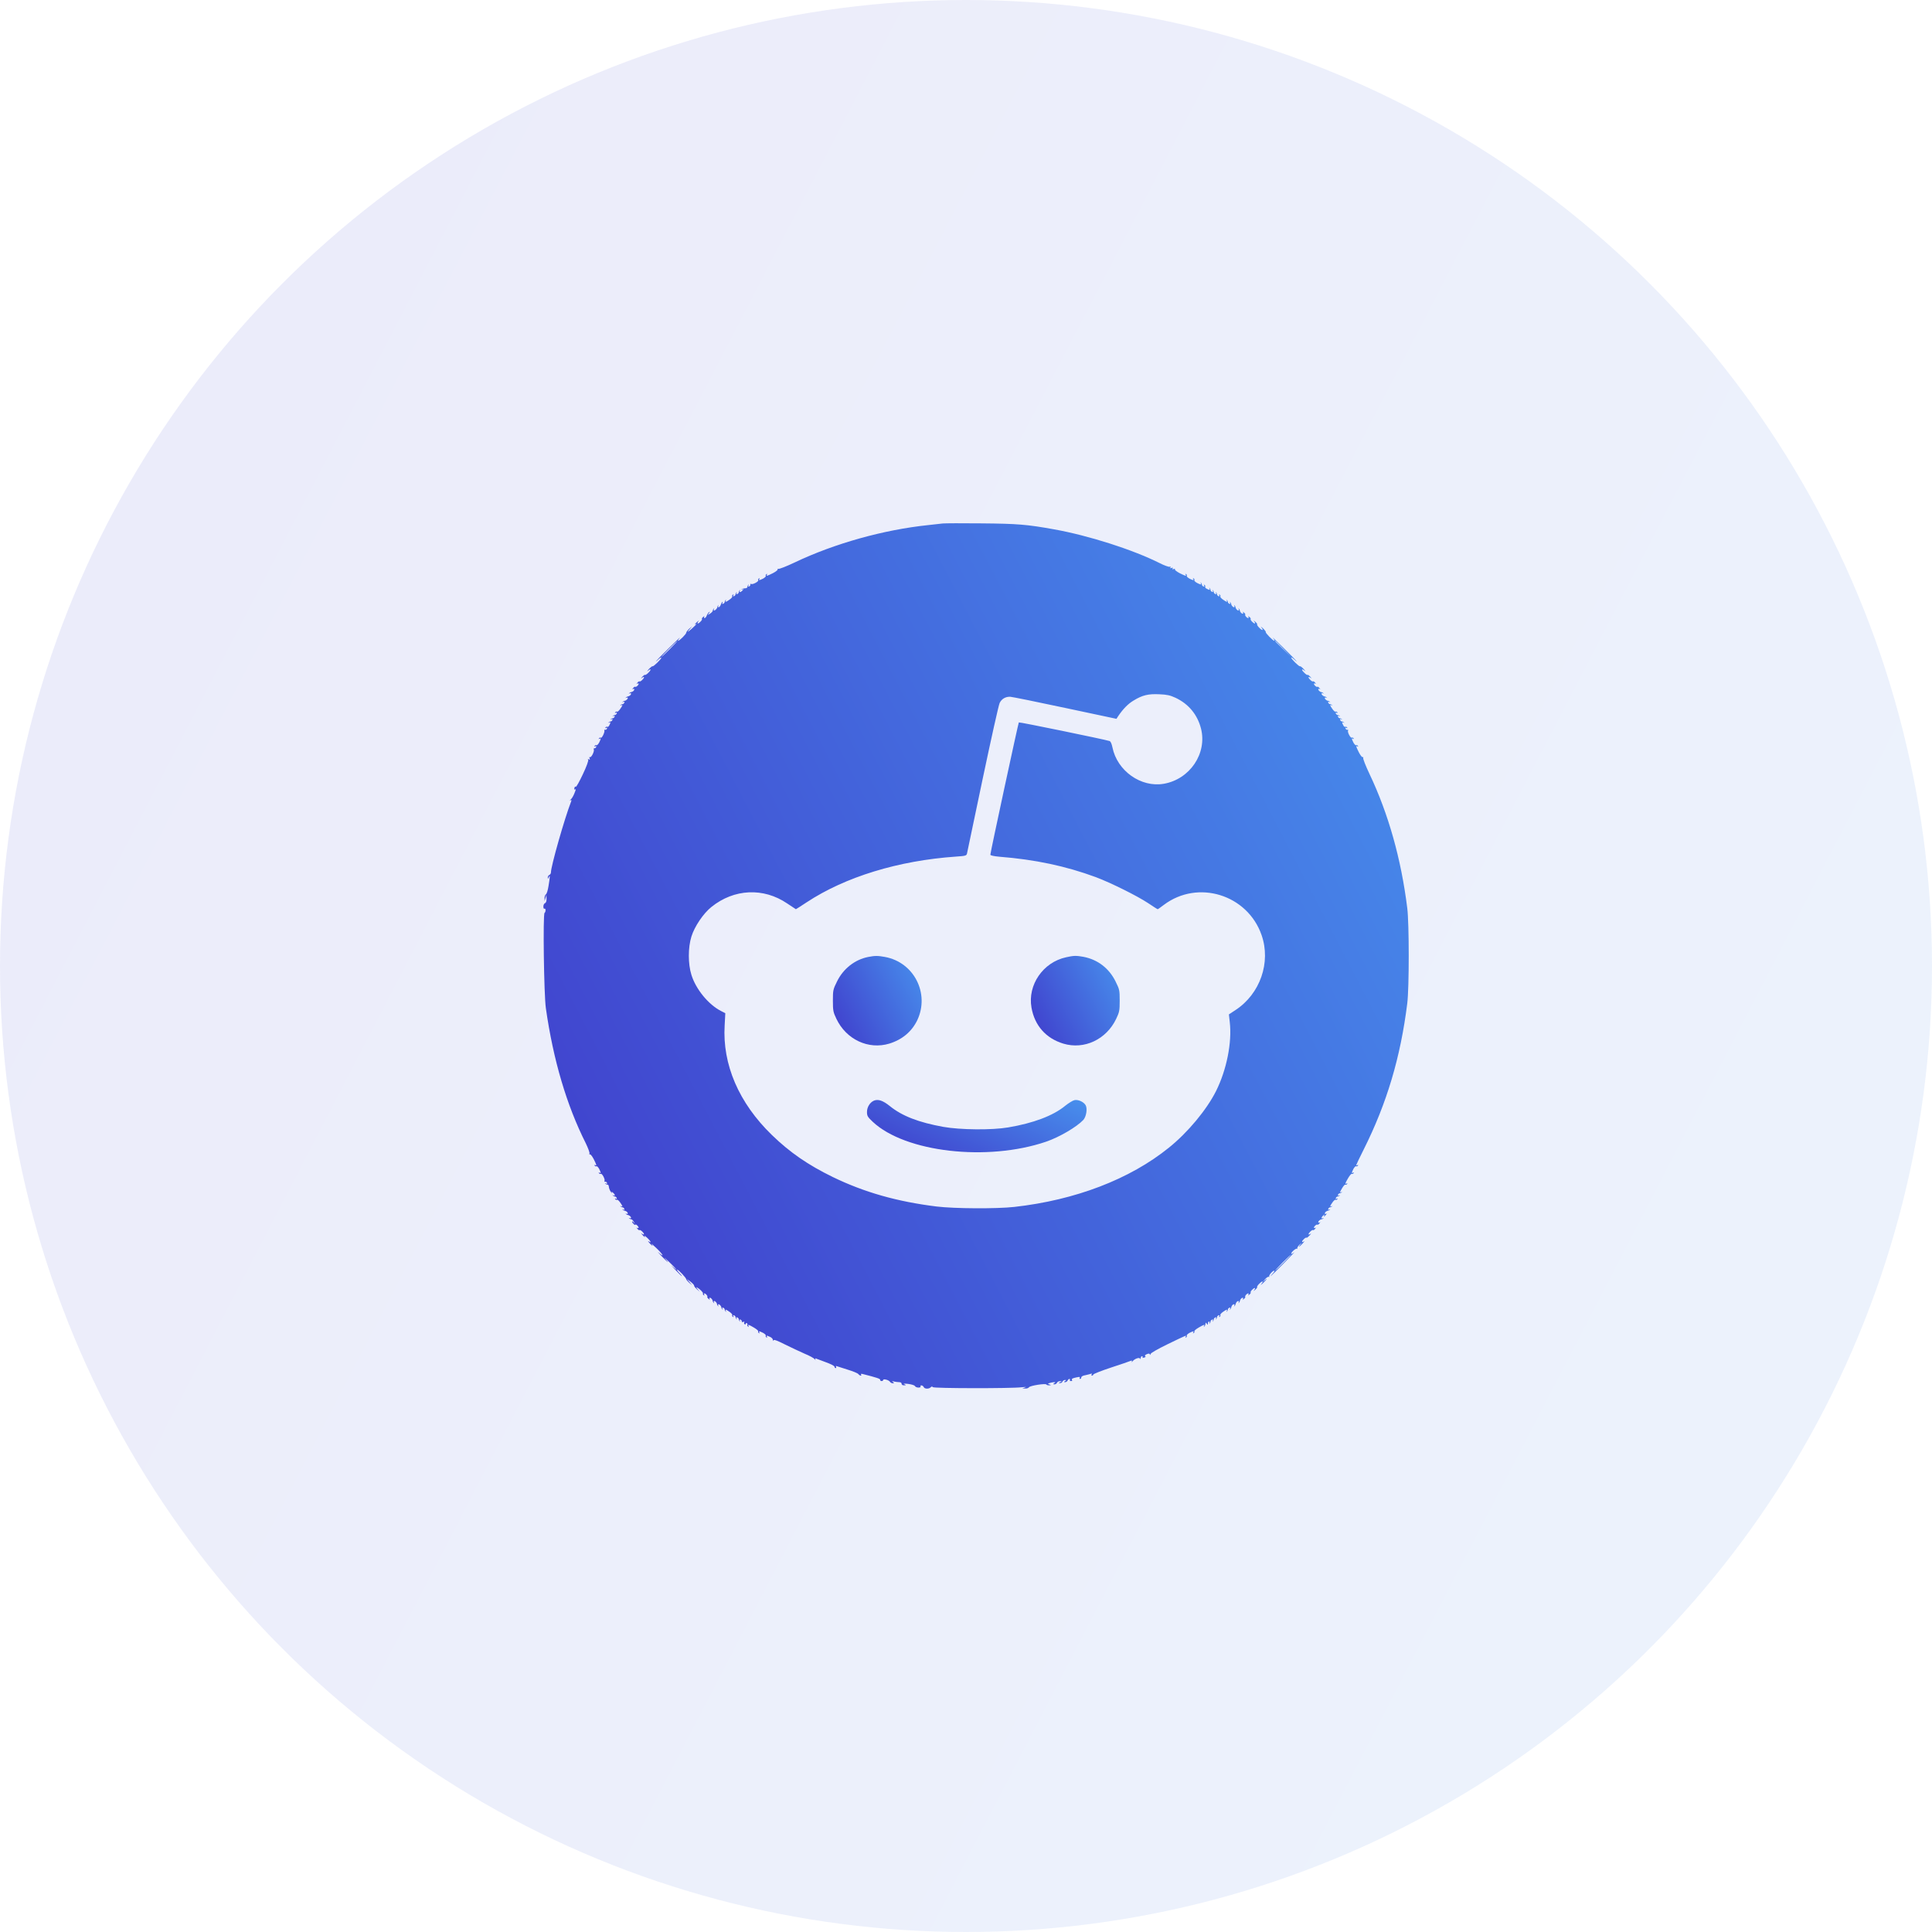 <svg width="96" height="96" viewBox="0 0 96 96" fill="none" xmlns="http://www.w3.org/2000/svg">
<circle opacity="0.1" cx="48" cy="48" r="48" fill="url(#paint0_linear_17_2512)"/>
<path d="M46.844 26.011C46.742 26.022 46.414 26.06 46.118 26.092C43.908 26.323 41.461 27.006 39.477 27.953C39.079 28.141 38.724 28.281 38.681 28.265C38.643 28.254 38.627 28.265 38.643 28.291C38.659 28.318 38.552 28.404 38.406 28.48C38.105 28.63 38.057 28.641 38.111 28.55C38.132 28.512 38.127 28.507 38.084 28.528C38.051 28.55 38.035 28.587 38.051 28.614C38.068 28.641 38.008 28.7 37.922 28.749C37.729 28.845 37.68 28.851 37.734 28.765C37.756 28.727 37.75 28.722 37.707 28.743C37.675 28.765 37.659 28.802 37.675 28.829C37.713 28.894 37.395 29.061 37.32 29.017C37.293 28.996 37.277 29.012 37.282 29.05C37.293 29.082 37.266 29.125 37.223 29.141C37.175 29.157 37.164 29.141 37.191 29.093C37.218 29.05 37.212 29.034 37.186 29.061C37.159 29.087 37.137 29.136 37.137 29.168C37.137 29.206 37.083 29.233 37.019 29.233C36.954 29.233 36.879 29.259 36.858 29.281C36.831 29.308 36.847 29.313 36.895 29.286C36.965 29.243 36.965 29.249 36.901 29.329C36.815 29.437 36.707 29.453 36.766 29.351C36.788 29.313 36.782 29.302 36.755 29.329C36.728 29.356 36.707 29.405 36.707 29.431C36.707 29.464 36.675 29.502 36.632 29.518C36.583 29.534 36.572 29.518 36.599 29.469C36.626 29.426 36.621 29.41 36.594 29.437C36.567 29.464 36.546 29.512 36.546 29.539C36.546 29.571 36.513 29.609 36.47 29.625C36.422 29.641 36.411 29.625 36.438 29.582C36.465 29.534 36.46 29.523 36.417 29.55C36.384 29.571 36.368 29.609 36.384 29.636C36.401 29.663 36.341 29.733 36.255 29.792C36.078 29.921 36.013 29.937 36.067 29.835C36.089 29.797 36.083 29.787 36.056 29.813C36.029 29.84 36.008 29.889 36.008 29.916C36.008 29.948 35.976 29.985 35.933 30.002C35.89 30.018 35.873 30.002 35.895 29.964C35.916 29.932 35.922 29.905 35.9 29.905C35.884 29.905 35.846 29.964 35.82 30.039C35.793 30.114 35.744 30.174 35.712 30.174C35.68 30.174 35.669 30.141 35.691 30.104C35.712 30.072 35.712 30.055 35.691 30.077C35.669 30.093 35.648 30.131 35.648 30.158C35.648 30.222 35.545 30.335 35.486 30.335C35.459 30.335 35.454 30.303 35.475 30.265C35.497 30.227 35.492 30.217 35.465 30.244C35.438 30.27 35.416 30.314 35.416 30.346C35.416 30.378 35.357 30.443 35.282 30.491C35.153 30.572 35.147 30.572 35.228 30.47C35.282 30.4 35.287 30.383 35.239 30.41C35.201 30.432 35.147 30.512 35.12 30.582C35.094 30.652 35.045 30.712 35.013 30.712C34.981 30.712 34.97 30.679 34.992 30.642C35.018 30.599 35.002 30.604 34.943 30.652C34.889 30.695 34.862 30.738 34.879 30.755C34.916 30.792 34.744 30.98 34.674 30.98C34.647 30.98 34.658 30.937 34.696 30.884C34.755 30.808 34.749 30.814 34.647 30.894C34.518 31.007 34.491 31.066 34.593 31.002C34.69 30.948 34.368 31.26 34.233 31.357C34.153 31.416 34.158 31.395 34.26 31.276L34.395 31.115L34.244 31.244C34.163 31.319 34.099 31.405 34.099 31.438C34.099 31.507 33.765 31.841 33.695 31.841C33.669 31.841 33.706 31.776 33.776 31.69C33.851 31.61 33.609 31.835 33.249 32.19C32.889 32.545 32.593 32.846 32.593 32.857C32.593 32.873 32.652 32.825 32.727 32.755C32.803 32.685 32.862 32.653 32.862 32.68C32.862 32.75 32.459 33.142 32.426 33.105C32.41 33.094 32.324 33.158 32.238 33.25C32.152 33.347 32.136 33.379 32.206 33.325C32.27 33.266 32.324 33.244 32.324 33.277C32.324 33.347 32.082 33.572 32.044 33.535C32.034 33.519 31.974 33.562 31.915 33.626C31.835 33.723 31.829 33.734 31.91 33.675C31.958 33.637 32.001 33.626 32.001 33.653C32.001 33.723 31.813 33.895 31.776 33.858C31.759 33.841 31.716 33.868 31.673 33.922C31.625 33.981 31.62 33.997 31.668 33.97C31.7 33.949 31.733 33.954 31.733 33.981C31.733 34.046 31.598 34.159 31.56 34.126C31.544 34.11 31.501 34.137 31.458 34.191C31.41 34.25 31.404 34.266 31.453 34.239C31.539 34.191 31.539 34.293 31.453 34.352C31.415 34.374 31.367 34.395 31.345 34.395C31.329 34.395 31.291 34.417 31.265 34.444C31.238 34.471 31.248 34.476 31.291 34.454C31.378 34.406 31.378 34.508 31.291 34.567C31.254 34.589 31.206 34.61 31.184 34.61C31.168 34.61 31.13 34.632 31.103 34.659C31.076 34.686 31.087 34.691 31.13 34.67C31.162 34.648 31.195 34.653 31.195 34.686C31.195 34.739 31.093 34.825 31.023 34.825C31.006 34.825 30.969 34.847 30.942 34.874C30.915 34.901 30.931 34.906 30.974 34.879C31.023 34.852 31.039 34.863 31.023 34.912C31.006 34.955 30.969 34.987 30.942 34.987C30.91 34.987 30.861 35.008 30.834 35.035C30.808 35.062 30.818 35.068 30.861 35.046C30.958 34.992 30.942 35.057 30.813 35.234C30.754 35.32 30.684 35.379 30.657 35.363C30.63 35.347 30.592 35.363 30.571 35.396C30.544 35.439 30.555 35.444 30.603 35.417C30.646 35.39 30.662 35.401 30.646 35.449C30.63 35.492 30.592 35.525 30.566 35.525C30.533 35.525 30.485 35.546 30.458 35.573C30.431 35.6 30.447 35.605 30.49 35.578C30.539 35.551 30.555 35.562 30.539 35.611C30.523 35.654 30.485 35.686 30.458 35.686C30.426 35.686 30.377 35.708 30.35 35.734C30.323 35.761 30.34 35.767 30.383 35.74C30.431 35.713 30.447 35.724 30.431 35.772C30.415 35.815 30.377 35.847 30.35 35.847C30.318 35.847 30.27 35.869 30.243 35.896C30.216 35.923 30.227 35.928 30.264 35.907C30.35 35.858 30.35 35.901 30.275 36.041C30.248 36.1 30.2 36.132 30.173 36.116C30.146 36.1 30.108 36.116 30.087 36.148C30.06 36.191 30.071 36.197 30.119 36.17C30.162 36.143 30.178 36.154 30.162 36.202C30.146 36.245 30.103 36.272 30.071 36.261C30.033 36.256 30.017 36.267 30.028 36.288C30.071 36.358 29.909 36.692 29.856 36.659C29.829 36.638 29.786 36.654 29.764 36.686C29.743 36.729 29.748 36.735 29.786 36.713C29.872 36.659 29.866 36.708 29.77 36.901C29.721 36.987 29.662 37.047 29.635 37.03C29.608 37.014 29.571 37.03 29.549 37.063C29.522 37.106 29.533 37.111 29.581 37.084C29.624 37.057 29.64 37.068 29.624 37.117C29.608 37.16 29.571 37.186 29.538 37.181C29.506 37.17 29.49 37.203 29.506 37.24C29.544 37.337 29.377 37.66 29.312 37.622C29.28 37.6 29.275 37.627 29.296 37.681C29.323 37.751 29.312 37.762 29.259 37.73C29.21 37.697 29.2 37.708 29.226 37.751C29.253 37.789 29.14 38.101 28.957 38.482C28.785 38.848 28.63 39.122 28.608 39.096C28.592 39.063 28.56 39.09 28.543 39.149C28.527 39.214 28.538 39.252 28.565 39.23C28.63 39.192 28.624 39.219 28.527 39.456C28.479 39.569 28.404 39.693 28.35 39.736C28.301 39.773 28.296 39.789 28.339 39.768C28.398 39.736 28.409 39.752 28.377 39.832C28.054 40.66 27.376 43.038 27.376 43.349C27.376 43.403 27.339 43.457 27.296 43.478C27.253 43.495 27.215 43.548 27.221 43.602C27.221 43.688 27.226 43.688 27.269 43.591C27.333 43.435 27.333 43.565 27.258 44.011C27.226 44.226 27.167 44.42 27.124 44.441C27.086 44.463 27.059 44.549 27.059 44.629L27.064 44.775L27.108 44.613L27.151 44.452L27.156 44.645C27.161 44.775 27.134 44.855 27.081 44.877C27.038 44.893 27 44.968 27 45.043C27 45.124 27.021 45.172 27.054 45.151C27.081 45.135 27.108 45.167 27.108 45.226C27.108 45.285 27.086 45.345 27.059 45.361C26.973 45.414 27.027 49.437 27.124 50.099C27.489 52.664 28.156 54.922 29.108 56.81C29.221 57.047 29.307 57.273 29.291 57.316C29.275 57.359 29.286 57.375 29.312 57.359C29.339 57.343 29.425 57.45 29.501 57.595C29.651 57.896 29.662 57.945 29.571 57.891C29.533 57.87 29.528 57.875 29.549 57.918C29.571 57.95 29.608 57.966 29.635 57.95C29.662 57.934 29.721 57.993 29.77 58.079C29.866 58.273 29.872 58.321 29.786 58.267C29.748 58.246 29.743 58.251 29.764 58.294C29.786 58.327 29.823 58.343 29.85 58.327C29.915 58.289 30.081 58.606 30.038 58.682C30.017 58.709 30.033 58.725 30.071 58.719C30.103 58.709 30.146 58.735 30.162 58.778C30.178 58.827 30.162 58.837 30.114 58.811C30.071 58.784 30.055 58.789 30.081 58.816C30.108 58.843 30.157 58.864 30.189 58.864C30.227 58.864 30.254 58.918 30.254 58.977C30.259 59.042 30.302 59.15 30.35 59.219C30.404 59.289 30.431 59.311 30.41 59.268C30.372 59.198 30.383 59.198 30.458 59.262C30.566 59.348 30.582 59.456 30.485 59.397C30.442 59.375 30.431 59.381 30.458 59.408C30.485 59.434 30.533 59.456 30.56 59.456C30.592 59.456 30.63 59.488 30.646 59.531C30.662 59.58 30.646 59.59 30.603 59.564C30.555 59.537 30.544 59.542 30.571 59.585C30.592 59.617 30.63 59.633 30.657 59.617C30.684 59.601 30.754 59.66 30.813 59.746C30.942 59.924 30.958 59.988 30.861 59.935C30.818 59.913 30.808 59.919 30.834 59.945C30.861 59.972 30.91 59.994 30.937 59.994C30.969 59.994 31.006 60.026 31.023 60.069C31.039 60.117 31.023 60.128 30.974 60.101C30.931 60.075 30.915 60.08 30.942 60.107C30.969 60.134 31.006 60.155 31.023 60.155C31.044 60.155 31.093 60.177 31.13 60.198C31.216 60.257 31.216 60.359 31.13 60.311C31.087 60.29 31.076 60.295 31.103 60.322C31.13 60.349 31.168 60.37 31.184 60.37C31.254 60.37 31.356 60.456 31.356 60.51C31.356 60.542 31.324 60.548 31.291 60.526C31.248 60.505 31.238 60.51 31.265 60.537C31.291 60.564 31.334 60.585 31.367 60.585C31.399 60.585 31.458 60.645 31.501 60.72C31.576 60.843 31.576 60.849 31.496 60.752C31.448 60.693 31.41 60.671 31.41 60.704C31.41 60.736 31.448 60.79 31.491 60.827C31.534 60.865 31.571 60.876 31.571 60.854C31.571 60.833 31.609 60.843 31.652 60.881C31.749 60.962 31.759 61.064 31.663 61.01C31.62 60.983 31.625 60.999 31.673 61.059C31.716 61.112 31.759 61.139 31.776 61.123C31.813 61.086 32.001 61.258 32.001 61.328C32.001 61.354 31.958 61.344 31.905 61.306C31.829 61.247 31.835 61.252 31.915 61.354C32.028 61.483 32.087 61.51 32.023 61.403C31.996 61.37 32.055 61.408 32.152 61.5C32.335 61.666 32.394 61.806 32.233 61.682C32.179 61.645 32.195 61.677 32.265 61.758C32.41 61.919 32.485 61.957 32.373 61.806C32.329 61.758 32.437 61.849 32.609 62.011C32.932 62.317 33.045 62.521 32.743 62.252C32.647 62.161 32.7 62.231 32.862 62.403C33.174 62.731 33.308 62.828 33.05 62.538C32.959 62.441 33.055 62.516 33.254 62.71C33.636 63.075 33.755 63.237 33.41 62.925C33.303 62.822 33.357 62.887 33.534 63.075C33.712 63.258 33.862 63.409 33.878 63.409C33.894 63.409 33.835 63.333 33.749 63.247C33.663 63.156 33.62 63.086 33.647 63.086C33.712 63.086 34.099 63.5 34.099 63.565C34.099 63.586 34.163 63.661 34.244 63.737L34.395 63.866L34.26 63.705L34.126 63.548L34.314 63.688C34.416 63.769 34.497 63.855 34.491 63.882C34.486 63.909 34.545 63.989 34.626 64.059L34.771 64.189L34.663 64.059C34.593 63.973 34.583 63.947 34.636 63.973C34.782 64.054 34.954 64.231 34.932 64.275C34.916 64.296 34.932 64.334 34.965 64.355C35.008 64.377 35.013 64.371 34.992 64.334C34.97 64.296 34.975 64.269 35.002 64.269C35.067 64.269 35.18 64.404 35.147 64.441C35.131 64.457 35.158 64.5 35.212 64.543C35.271 64.592 35.287 64.597 35.26 64.549C35.239 64.516 35.244 64.484 35.276 64.484C35.33 64.484 35.416 64.587 35.416 64.656C35.416 64.672 35.438 64.71 35.465 64.737C35.492 64.764 35.497 64.753 35.475 64.71C35.454 64.678 35.459 64.646 35.492 64.646C35.545 64.646 35.631 64.748 35.631 64.818C35.631 64.834 35.653 64.871 35.68 64.898C35.707 64.925 35.712 64.915 35.691 64.877C35.669 64.839 35.674 64.807 35.707 64.807C35.761 64.807 35.846 64.909 35.846 64.979C35.846 64.995 35.868 65.033 35.895 65.06C35.922 65.087 35.927 65.07 35.9 65.027C35.873 64.979 35.884 64.963 35.933 64.979C35.976 64.995 36.008 65.033 36.008 65.06C36.008 65.092 36.029 65.14 36.056 65.167C36.083 65.194 36.089 65.183 36.067 65.14C36.013 65.044 36.078 65.06 36.255 65.189C36.341 65.248 36.401 65.318 36.384 65.345C36.368 65.372 36.384 65.409 36.417 65.431C36.46 65.458 36.465 65.447 36.438 65.398C36.411 65.356 36.422 65.339 36.47 65.356C36.513 65.372 36.546 65.409 36.546 65.436C36.546 65.468 36.567 65.517 36.594 65.544C36.621 65.571 36.626 65.555 36.599 65.511C36.572 65.463 36.583 65.447 36.632 65.463C36.675 65.479 36.707 65.517 36.707 65.544C36.707 65.576 36.728 65.624 36.755 65.651C36.782 65.678 36.788 65.662 36.761 65.619C36.734 65.571 36.745 65.555 36.793 65.571C36.836 65.587 36.863 65.624 36.858 65.657C36.847 65.694 36.879 65.705 36.933 65.683C36.987 65.662 37.008 65.673 36.981 65.71C36.965 65.743 36.971 65.78 37.003 65.802C37.03 65.818 37.057 65.807 37.057 65.775C37.057 65.743 37.083 65.732 37.11 65.748C37.143 65.77 37.153 65.802 37.137 65.829C37.121 65.856 37.137 65.893 37.169 65.915C37.212 65.936 37.218 65.931 37.196 65.893C37.137 65.796 37.202 65.813 37.465 65.969C37.594 66.044 37.691 66.13 37.675 66.151C37.659 66.178 37.675 66.216 37.707 66.237C37.75 66.259 37.756 66.254 37.734 66.216C37.68 66.13 37.729 66.135 37.922 66.232C38.008 66.281 38.068 66.34 38.051 66.367C38.035 66.393 38.051 66.431 38.084 66.453C38.127 66.474 38.132 66.469 38.111 66.431C38.062 66.35 38.094 66.35 38.267 66.431C38.342 66.463 38.401 66.528 38.406 66.576C38.406 66.63 38.417 66.635 38.439 66.598C38.455 66.549 38.638 66.619 39.009 66.808C39.31 66.958 39.751 67.162 39.982 67.265C40.219 67.361 40.445 67.485 40.482 67.539C40.525 67.587 40.541 67.598 40.52 67.555C40.498 67.517 40.504 67.49 40.536 67.501C40.563 67.512 40.783 67.593 41.025 67.684C41.267 67.77 41.466 67.872 41.466 67.91C41.466 67.948 41.493 67.98 41.526 67.98C41.552 67.98 41.563 67.953 41.542 67.915C41.515 67.872 41.531 67.867 41.59 67.888C41.639 67.905 41.886 67.985 42.133 68.061C42.381 68.136 42.617 68.233 42.65 68.276C42.725 68.367 42.838 68.389 42.784 68.302C42.762 68.265 42.795 68.254 42.875 68.276C43.575 68.453 43.752 68.512 43.736 68.566C43.73 68.598 43.763 68.625 43.806 68.625C43.849 68.625 43.886 68.598 43.886 68.571C43.886 68.496 44.171 68.571 44.225 68.663C44.247 68.701 44.311 68.733 44.36 68.733C44.44 68.733 44.44 68.722 44.37 68.674C44.306 68.631 44.317 68.625 44.424 68.647C44.499 68.663 44.612 68.679 44.682 68.679C44.752 68.679 44.801 68.711 44.801 68.76C44.801 68.808 44.849 68.84 44.924 68.835C45.037 68.835 45.037 68.83 44.935 68.781C44.86 68.749 44.924 68.743 45.123 68.765C45.29 68.787 45.441 68.83 45.462 68.873C45.484 68.916 45.564 68.948 45.64 68.948C45.715 68.948 45.758 68.926 45.742 68.894C45.726 68.862 45.742 68.84 45.785 68.84C45.828 68.84 45.876 68.878 45.898 68.921C45.935 69.018 46.151 69.028 46.242 68.937C46.29 68.889 46.323 68.883 46.349 68.926C46.392 68.991 50.238 68.996 50.77 68.932C50.964 68.91 51.023 68.91 50.931 68.942L50.797 68.991L50.942 68.996C51.023 69.002 51.109 68.969 51.13 68.932C51.179 68.851 51.969 68.727 51.996 68.797C52.007 68.819 52.066 68.84 52.131 68.835C52.244 68.835 52.244 68.83 52.147 68.792C52.05 68.754 52.05 68.749 52.174 68.717C52.244 68.695 52.34 68.679 52.383 68.679C52.453 68.679 52.453 68.684 52.383 68.733C52.313 68.776 52.319 68.787 52.4 68.787C52.453 68.787 52.507 68.749 52.523 68.706C52.545 68.663 52.609 68.625 52.674 68.631C52.781 68.631 52.781 68.636 52.679 68.679C52.582 68.722 52.582 68.727 52.668 68.727C52.722 68.733 52.776 68.695 52.792 68.652C52.814 68.609 52.867 68.571 52.916 68.571C52.991 68.571 52.991 68.582 52.921 68.625C52.851 68.668 52.851 68.679 52.926 68.679C52.975 68.679 53.029 68.641 53.05 68.598C53.066 68.555 53.104 68.518 53.136 68.518C53.169 68.518 53.179 68.544 53.163 68.571C53.147 68.604 53.169 68.625 53.217 68.625C53.265 68.625 53.292 68.604 53.271 68.577C53.233 68.512 53.276 68.485 53.507 68.437C53.631 68.41 53.674 68.415 53.653 68.459C53.631 68.491 53.642 68.518 53.669 68.518C53.701 68.518 53.728 68.485 53.728 68.442C53.728 68.399 53.809 68.351 53.921 68.335C54.024 68.313 54.153 68.281 54.196 68.265C54.255 68.243 54.271 68.254 54.244 68.292C54.223 68.329 54.228 68.356 54.26 68.356C54.287 68.356 54.319 68.329 54.33 68.297C54.341 68.265 54.733 68.109 55.207 67.953C55.68 67.797 56.116 67.652 56.169 67.625C56.25 67.593 56.266 67.603 56.234 67.663C56.212 67.706 56.228 67.695 56.272 67.646C56.379 67.512 56.616 67.431 56.653 67.512C56.664 67.55 56.68 67.534 56.68 67.48C56.686 67.431 56.712 67.388 56.745 67.388C56.772 67.388 56.788 67.41 56.772 67.437C56.75 67.464 56.788 67.474 56.852 67.458C56.922 67.437 56.938 67.415 56.906 67.388C56.868 67.367 56.895 67.329 56.976 67.291C57.078 67.249 57.116 67.249 57.137 67.297C57.154 67.34 57.164 67.335 57.17 67.281C57.175 67.232 57.514 67.039 58.009 66.797C58.977 66.329 58.971 66.329 58.917 66.42C58.891 66.469 58.896 66.48 58.939 66.453C58.971 66.431 58.987 66.393 58.971 66.367C58.955 66.34 59.014 66.281 59.1 66.232C59.294 66.135 59.342 66.13 59.288 66.216C59.267 66.254 59.272 66.259 59.315 66.237C59.348 66.216 59.364 66.178 59.348 66.151C59.331 66.13 59.428 66.044 59.557 65.969C59.826 65.813 59.886 65.796 59.826 65.893C59.805 65.936 59.81 65.947 59.837 65.92C59.864 65.893 59.891 65.85 59.891 65.823C59.907 65.705 59.918 65.7 59.966 65.775C60.009 65.845 60.02 65.84 60.02 65.759C60.02 65.71 60.047 65.667 60.079 65.667C60.106 65.667 60.117 65.7 60.095 65.737C60.074 65.775 60.079 65.786 60.106 65.759C60.133 65.732 60.154 65.683 60.154 65.651C60.154 65.624 60.187 65.587 60.23 65.571C60.278 65.555 60.289 65.571 60.262 65.619C60.235 65.662 60.24 65.678 60.267 65.651C60.294 65.624 60.316 65.576 60.316 65.544C60.316 65.517 60.348 65.479 60.391 65.463C60.439 65.447 60.45 65.463 60.423 65.511C60.396 65.555 60.402 65.571 60.429 65.544C60.456 65.517 60.477 65.468 60.477 65.436C60.477 65.409 60.509 65.372 60.552 65.356C60.601 65.339 60.611 65.356 60.585 65.398C60.558 65.447 60.563 65.458 60.606 65.431C60.638 65.409 60.654 65.372 60.638 65.345C60.622 65.318 60.681 65.248 60.767 65.189C60.945 65.06 61.009 65.044 60.956 65.14C60.934 65.183 60.94 65.194 60.966 65.167C60.993 65.14 61.015 65.092 61.015 65.06C61.015 65.033 61.047 64.995 61.09 64.979C61.139 64.963 61.149 64.979 61.122 65.027C61.096 65.07 61.101 65.087 61.128 65.06C61.155 65.033 61.176 64.995 61.176 64.979C61.176 64.957 61.198 64.909 61.219 64.871C61.278 64.785 61.38 64.785 61.332 64.877C61.311 64.915 61.316 64.925 61.343 64.898C61.37 64.871 61.391 64.834 61.391 64.818C61.391 64.796 61.413 64.748 61.434 64.716C61.493 64.624 61.596 64.624 61.547 64.716C61.526 64.753 61.531 64.764 61.558 64.737C61.585 64.71 61.606 64.672 61.606 64.656C61.606 64.635 61.628 64.587 61.649 64.554C61.709 64.463 61.811 64.463 61.762 64.549C61.735 64.597 61.752 64.592 61.811 64.543C61.864 64.5 61.891 64.457 61.875 64.441C61.843 64.404 61.956 64.269 62.02 64.269C62.047 64.269 62.053 64.301 62.031 64.334C62.004 64.382 62.02 64.377 62.08 64.328C62.133 64.285 62.16 64.242 62.144 64.226C62.106 64.189 62.279 64 62.349 64C62.375 64 62.365 64.043 62.327 64.092C62.268 64.172 62.279 64.167 62.375 64.086C62.44 64.027 62.483 63.968 62.467 63.957C62.429 63.92 62.655 63.678 62.725 63.678C62.752 63.678 62.746 63.715 62.709 63.758C62.58 63.909 62.687 63.839 62.849 63.667C62.978 63.522 62.983 63.511 62.87 63.597L62.736 63.705L62.865 63.559C62.935 63.479 63.021 63.425 63.053 63.446C63.085 63.462 63.096 63.457 63.069 63.436C63.026 63.387 63.23 63.14 63.316 63.14C63.349 63.14 63.316 63.199 63.247 63.274C63.177 63.35 63.128 63.409 63.144 63.409C63.155 63.409 63.456 63.113 63.811 62.753C64.166 62.392 64.392 62.15 64.311 62.226C64.225 62.295 64.161 62.328 64.161 62.295C64.161 62.209 64.408 62.005 64.457 62.048C64.478 62.075 64.484 62.064 64.467 62.032C64.446 62 64.5 61.914 64.58 61.844C64.715 61.725 64.715 61.725 64.623 61.833C64.467 62.021 64.548 61.978 64.731 61.785C64.817 61.688 64.844 61.645 64.795 61.682C64.742 61.72 64.699 61.731 64.699 61.704C64.699 61.634 64.887 61.462 64.924 61.5C64.935 61.516 65.005 61.462 65.081 61.381C65.15 61.301 65.166 61.268 65.118 61.306C65.064 61.344 65.021 61.354 65.021 61.328C65.021 61.258 65.21 61.086 65.247 61.123C65.263 61.139 65.306 61.112 65.349 61.059C65.398 60.999 65.403 60.983 65.36 61.01C65.323 61.032 65.29 61.026 65.29 60.999C65.29 60.935 65.425 60.822 65.462 60.854C65.478 60.87 65.521 60.843 65.564 60.79C65.613 60.73 65.618 60.714 65.575 60.741C65.538 60.763 65.505 60.757 65.505 60.725C65.505 60.671 65.608 60.585 65.677 60.585C65.694 60.585 65.731 60.564 65.758 60.537C65.785 60.51 65.774 60.505 65.737 60.526C65.634 60.585 65.65 60.478 65.758 60.392C65.817 60.338 65.833 60.338 65.806 60.386C65.747 60.483 65.801 60.467 65.887 60.359C65.941 60.3 65.941 60.284 65.898 60.311C65.806 60.359 65.806 60.257 65.898 60.198C65.93 60.177 65.978 60.155 66 60.155C66.016 60.155 66.054 60.134 66.081 60.107C66.108 60.08 66.091 60.075 66.049 60.101C66 60.128 65.984 60.117 66 60.069C66.016 60.026 66.054 59.994 66.086 59.994C66.113 59.994 66.161 59.972 66.188 59.945C66.215 59.919 66.204 59.913 66.167 59.935C66.065 59.988 66.081 59.924 66.21 59.746C66.269 59.66 66.339 59.601 66.366 59.617C66.393 59.633 66.43 59.617 66.452 59.585C66.479 59.542 66.468 59.537 66.419 59.564C66.376 59.59 66.36 59.58 66.376 59.531C66.393 59.488 66.43 59.456 66.463 59.456C66.489 59.456 66.538 59.434 66.565 59.408C66.592 59.381 66.576 59.375 66.532 59.402C66.484 59.429 66.468 59.418 66.484 59.37C66.5 59.327 66.538 59.295 66.57 59.295C66.597 59.295 66.645 59.273 66.672 59.246C66.699 59.219 66.688 59.214 66.651 59.236C66.554 59.289 66.565 59.252 66.694 59.031C66.758 58.924 66.828 58.848 66.85 58.864C66.877 58.881 66.914 58.864 66.936 58.832C66.957 58.789 66.952 58.784 66.914 58.805C66.817 58.864 66.834 58.8 66.99 58.536C67.065 58.407 67.151 58.31 67.172 58.327C67.199 58.343 67.237 58.327 67.258 58.294C67.28 58.251 67.275 58.246 67.237 58.267C67.151 58.321 67.156 58.273 67.253 58.079C67.302 57.993 67.361 57.934 67.388 57.95C67.414 57.966 67.452 57.95 67.474 57.918C67.495 57.875 67.49 57.87 67.452 57.891C67.414 57.913 67.388 57.918 67.388 57.896C67.388 57.88 67.554 57.531 67.759 57.122C68.909 54.831 69.593 52.535 69.926 49.857C70.023 49.098 70.023 45.888 69.926 45.124C69.625 42.688 68.99 40.435 68.049 38.456C67.861 38.058 67.721 37.703 67.737 37.66C67.748 37.622 67.737 37.606 67.71 37.622C67.683 37.638 67.597 37.531 67.522 37.385C67.371 37.084 67.361 37.036 67.452 37.09C67.49 37.111 67.495 37.106 67.474 37.063C67.452 37.03 67.414 37.014 67.388 37.03C67.361 37.047 67.302 36.987 67.253 36.901C67.156 36.708 67.151 36.659 67.237 36.713C67.275 36.735 67.28 36.729 67.258 36.686C67.237 36.654 67.199 36.638 67.172 36.654C67.108 36.692 66.941 36.374 66.984 36.299C67.006 36.272 66.99 36.256 66.952 36.261C66.92 36.272 66.877 36.245 66.861 36.202C66.844 36.154 66.861 36.143 66.903 36.17C66.952 36.197 66.963 36.191 66.936 36.148C66.914 36.116 66.877 36.1 66.85 36.116C66.823 36.132 66.775 36.1 66.748 36.041C66.672 35.901 66.672 35.858 66.758 35.907C66.796 35.928 66.807 35.923 66.78 35.896C66.753 35.869 66.705 35.847 66.672 35.847C66.645 35.847 66.608 35.815 66.592 35.772C66.576 35.724 66.592 35.713 66.64 35.74C66.683 35.767 66.699 35.761 66.672 35.734C66.645 35.708 66.597 35.686 66.565 35.686C66.538 35.686 66.5 35.654 66.484 35.611C66.468 35.562 66.484 35.551 66.532 35.578C66.576 35.605 66.592 35.6 66.565 35.573C66.538 35.546 66.489 35.525 66.457 35.525C66.43 35.525 66.393 35.492 66.376 35.449C66.36 35.401 66.376 35.39 66.419 35.417C66.468 35.444 66.479 35.439 66.452 35.396C66.43 35.363 66.393 35.347 66.366 35.363C66.339 35.379 66.269 35.32 66.21 35.234C66.081 35.057 66.065 34.992 66.167 35.046C66.204 35.068 66.215 35.062 66.188 35.035C66.161 35.008 66.113 34.987 66.081 34.987C66.054 34.987 66.016 34.955 66 34.912C65.984 34.863 66 34.852 66.049 34.879C66.091 34.906 66.108 34.901 66.081 34.874C66.054 34.847 66.016 34.825 66 34.825C65.93 34.825 65.828 34.739 65.828 34.686C65.828 34.653 65.86 34.648 65.898 34.67C65.936 34.691 65.946 34.686 65.919 34.659C65.892 34.632 65.855 34.61 65.839 34.61C65.769 34.61 65.667 34.524 65.667 34.471C65.667 34.438 65.699 34.433 65.737 34.454C65.774 34.476 65.785 34.471 65.758 34.444C65.731 34.417 65.694 34.395 65.677 34.395C65.608 34.395 65.505 34.309 65.505 34.255C65.505 34.223 65.538 34.218 65.575 34.239C65.618 34.266 65.613 34.25 65.564 34.191C65.521 34.137 65.478 34.11 65.462 34.126C65.425 34.159 65.29 34.046 65.29 33.981C65.29 33.954 65.323 33.949 65.36 33.97C65.403 33.997 65.398 33.981 65.349 33.922C65.306 33.868 65.263 33.841 65.247 33.858C65.21 33.895 65.021 33.723 65.021 33.653C65.021 33.626 65.064 33.637 65.118 33.675C65.193 33.734 65.188 33.723 65.107 33.626C65.048 33.562 64.989 33.519 64.978 33.535C64.941 33.572 64.699 33.347 64.699 33.277C64.699 33.244 64.752 33.266 64.822 33.325C64.887 33.379 64.871 33.347 64.785 33.25C64.699 33.158 64.613 33.094 64.596 33.105C64.564 33.142 64.161 32.75 64.161 32.68C64.161 32.653 64.22 32.685 64.295 32.755C64.371 32.825 64.43 32.873 64.43 32.857C64.43 32.846 64.134 32.545 63.774 32.19C63.413 31.835 63.171 31.61 63.247 31.69C63.316 31.776 63.349 31.841 63.322 31.841C63.252 31.841 62.859 31.438 62.897 31.405C62.908 31.389 62.843 31.303 62.752 31.217C62.655 31.131 62.623 31.115 62.677 31.179C62.736 31.249 62.757 31.303 62.725 31.303C62.655 31.303 62.429 31.061 62.467 31.023C62.483 31.013 62.44 30.953 62.375 30.894C62.279 30.814 62.268 30.808 62.327 30.884C62.365 30.937 62.375 30.98 62.349 30.98C62.279 30.98 62.106 30.792 62.144 30.755C62.16 30.738 62.133 30.695 62.08 30.652C62.02 30.604 62.004 30.599 62.031 30.642C62.053 30.679 62.047 30.712 62.02 30.712C61.956 30.712 61.843 30.577 61.875 30.539C61.891 30.523 61.864 30.48 61.811 30.437C61.752 30.389 61.735 30.383 61.762 30.426C61.784 30.464 61.779 30.496 61.746 30.496C61.692 30.496 61.606 30.394 61.606 30.324C61.606 30.308 61.585 30.27 61.558 30.244C61.531 30.217 61.526 30.227 61.547 30.265C61.569 30.303 61.563 30.335 61.531 30.335C61.477 30.335 61.391 30.233 61.391 30.163C61.391 30.147 61.37 30.109 61.343 30.082C61.316 30.055 61.311 30.066 61.332 30.104C61.354 30.141 61.348 30.174 61.316 30.174C61.262 30.174 61.176 30.072 61.176 30.002C61.176 29.985 61.155 29.948 61.128 29.921C61.101 29.894 61.096 29.91 61.122 29.953C61.149 30.002 61.139 30.018 61.09 30.002C61.047 29.985 61.015 29.948 61.015 29.921C61.015 29.889 60.993 29.84 60.966 29.813C60.94 29.787 60.934 29.797 60.956 29.835C61.009 29.937 60.945 29.921 60.767 29.792C60.681 29.733 60.622 29.663 60.638 29.636C60.654 29.609 60.638 29.571 60.606 29.55C60.563 29.523 60.558 29.534 60.585 29.582C60.611 29.625 60.601 29.641 60.552 29.625C60.509 29.609 60.477 29.571 60.477 29.544C60.477 29.512 60.456 29.464 60.429 29.437C60.402 29.41 60.396 29.426 60.423 29.469C60.45 29.518 60.439 29.534 60.391 29.518C60.348 29.502 60.316 29.464 60.316 29.437C60.316 29.405 60.294 29.356 60.267 29.329C60.24 29.302 60.235 29.319 60.262 29.362C60.289 29.41 60.278 29.426 60.23 29.41C60.187 29.394 60.154 29.356 60.154 29.329C60.154 29.297 60.133 29.249 60.106 29.222C60.079 29.195 60.074 29.206 60.095 29.243C60.144 29.329 60.101 29.329 59.961 29.254C59.902 29.227 59.869 29.179 59.886 29.152C59.902 29.125 59.886 29.087 59.853 29.066C59.81 29.039 59.805 29.05 59.832 29.098C59.859 29.141 59.848 29.157 59.799 29.141C59.756 29.125 59.724 29.087 59.724 29.061C59.724 29.028 59.703 28.98 59.676 28.953C59.649 28.926 59.644 28.937 59.665 28.974C59.713 29.066 59.67 29.061 59.477 28.964C59.391 28.915 59.331 28.856 59.348 28.829C59.364 28.802 59.348 28.765 59.315 28.743C59.272 28.722 59.267 28.727 59.288 28.765C59.342 28.851 59.294 28.845 59.1 28.749C59.014 28.7 58.955 28.641 58.971 28.614C58.987 28.587 58.971 28.55 58.939 28.528C58.896 28.507 58.891 28.512 58.912 28.55C58.966 28.641 58.917 28.63 58.616 28.48C58.471 28.404 58.364 28.318 58.38 28.291C58.401 28.259 58.374 28.254 58.321 28.275C58.256 28.297 58.24 28.291 58.267 28.248C58.294 28.205 58.272 28.195 58.213 28.221C58.148 28.243 58.132 28.238 58.159 28.195C58.181 28.152 58.17 28.141 58.121 28.162C58.078 28.178 57.853 28.098 57.621 27.98C56.293 27.313 54.088 26.608 52.373 26.302C51.028 26.06 50.566 26.022 48.78 26.006C47.818 25.995 46.946 26 46.844 26.011ZM33.292 32.244C33.072 32.465 32.878 32.648 32.867 32.648C32.851 32.648 33.018 32.465 33.238 32.244C33.459 32.024 33.652 31.841 33.663 31.841C33.679 31.841 33.513 32.024 33.292 32.244ZM63.784 32.255L64.188 32.674L63.774 32.271C63.386 31.9 63.327 31.841 63.37 31.841C63.376 31.841 63.564 32.029 63.784 32.255ZM58.417 34.675C59.063 34.981 59.498 35.508 59.676 36.197C59.993 37.434 59.127 38.719 57.831 38.945C56.696 39.144 55.513 38.305 55.277 37.138C55.239 36.95 55.185 36.837 55.132 36.821C54.857 36.735 50.646 35.869 50.625 35.896C50.598 35.923 49.211 42.36 49.211 42.467C49.211 42.51 49.377 42.543 49.657 42.57C51.426 42.709 52.953 43.032 54.454 43.586C55.185 43.86 56.508 44.516 57.051 44.877C57.299 45.043 57.508 45.178 57.525 45.178C57.541 45.178 57.675 45.081 57.831 44.963C59.525 43.688 61.988 44.452 62.687 46.463C63.161 47.818 62.617 49.383 61.397 50.185L61.063 50.405L61.106 50.787C61.224 51.798 60.95 53.164 60.423 54.218C59.955 55.148 59.02 56.272 58.084 57.025C56.142 58.596 53.432 59.633 50.394 59.972C49.522 60.069 47.42 60.058 46.543 59.951C44.58 59.709 42.951 59.246 41.386 58.488C40.16 57.891 39.251 57.267 38.353 56.396C36.712 54.804 35.89 52.89 36.008 50.948L36.04 50.346L35.83 50.238C35.207 49.921 34.577 49.157 34.357 48.442C34.185 47.899 34.185 47.082 34.357 46.533C34.513 46.033 34.948 45.388 35.352 45.065C36.476 44.161 37.938 44.092 39.116 44.893C39.347 45.049 39.541 45.178 39.547 45.178C39.557 45.178 39.799 45.022 40.084 44.834C42.004 43.57 44.639 42.763 47.5 42.564C47.968 42.532 48.022 42.521 48.049 42.414C48.06 42.355 48.414 40.677 48.829 38.698C49.248 36.713 49.625 35.019 49.673 34.928C49.775 34.723 49.963 34.616 50.195 34.621C50.291 34.627 51.517 34.874 52.921 35.175L55.476 35.718L55.556 35.594C55.798 35.234 56.056 34.965 56.336 34.804C56.766 34.541 57.062 34.471 57.611 34.498C57.987 34.514 58.138 34.546 58.417 34.675ZM63.784 62.736C63.564 62.957 63.37 63.14 63.359 63.14C63.343 63.14 63.51 62.957 63.731 62.736C63.951 62.516 64.145 62.333 64.156 62.333C64.172 62.333 64.005 62.516 63.784 62.736Z" fill="url(#paint1_linear_17_2512)"/>
<path d="M43.144 47.55C42.483 47.679 41.902 48.13 41.59 48.77C41.397 49.163 41.386 49.201 41.386 49.717C41.386 50.217 41.402 50.292 41.558 50.62C42.047 51.653 43.15 52.169 44.188 51.857C44.833 51.658 45.306 51.26 45.581 50.69C46.204 49.362 45.414 47.813 43.972 47.55C43.612 47.485 43.478 47.485 43.144 47.55Z" fill="url(#paint2_linear_17_2512)"/>
<path d="M52.975 47.566C51.83 47.813 51.055 48.937 51.254 50.066C51.41 50.959 51.97 51.594 52.835 51.857C53.873 52.169 54.976 51.653 55.465 50.62C55.621 50.292 55.637 50.217 55.637 49.717C55.637 49.201 55.627 49.163 55.433 48.77C55.11 48.114 54.546 47.679 53.836 47.544C53.486 47.48 53.352 47.48 52.975 47.566Z" fill="url(#paint3_linear_17_2512)"/>
<path d="M43.424 54.691C43.225 54.777 43.08 55.014 43.08 55.251C43.08 55.45 43.112 55.503 43.37 55.745C44.983 57.257 49.065 57.724 51.98 56.73C52.641 56.504 53.502 55.998 53.83 55.649C53.975 55.487 54.04 55.095 53.948 54.923C53.857 54.756 53.583 54.627 53.394 54.664C53.308 54.681 53.099 54.81 52.932 54.944C52.335 55.439 51.345 55.81 50.098 56.02C49.286 56.16 47.71 56.143 46.871 55.993C45.65 55.772 44.822 55.455 44.209 54.955C43.865 54.681 43.633 54.605 43.424 54.691Z" fill="url(#paint4_linear_17_2512)"/>
<defs>
<linearGradient id="paint0_linear_17_2512" x1="-15.36" y1="18.24" x2="110.4" y2="83.52" gradientUnits="userSpaceOnUse">
<stop stop-color="#3F37C9"/>
<stop offset="1" stop-color="#4895EF"/>
<stop offset="1" stop-color="#4895EF"/>
</linearGradient>
<linearGradient id="paint1_linear_17_2512" x1="20.12" y1="60.83" x2="76.449" y2="31.592" gradientUnits="userSpaceOnUse">
<stop stop-color="#3F37C9"/>
<stop offset="1" stop-color="#4895EF"/>
<stop offset="1" stop-color="#4895EF"/>
</linearGradient>
<linearGradient id="paint2_linear_17_2512" x1="40.68" y1="51.103" x2="46.477" y2="48.118" gradientUnits="userSpaceOnUse">
<stop stop-color="#3F37C9"/>
<stop offset="1" stop-color="#4895EF"/>
<stop offset="1" stop-color="#4895EF"/>
</linearGradient>
<linearGradient id="paint3_linear_17_2512" x1="50.517" y1="51.102" x2="56.319" y2="48.114" gradientUnits="userSpaceOnUse">
<stop stop-color="#3F37C9"/>
<stop offset="1" stop-color="#4895EF"/>
<stop offset="1" stop-color="#4895EF"/>
</linearGradient>
<linearGradient id="paint4_linear_17_2512" x1="41.334" y1="56.761" x2="44.487" y2="49.886" gradientUnits="userSpaceOnUse">
<stop stop-color="#3F37C9"/>
<stop offset="1" stop-color="#4895EF"/>
<stop offset="1" stop-color="#4895EF"/>
</linearGradient>
</defs>
</svg>
